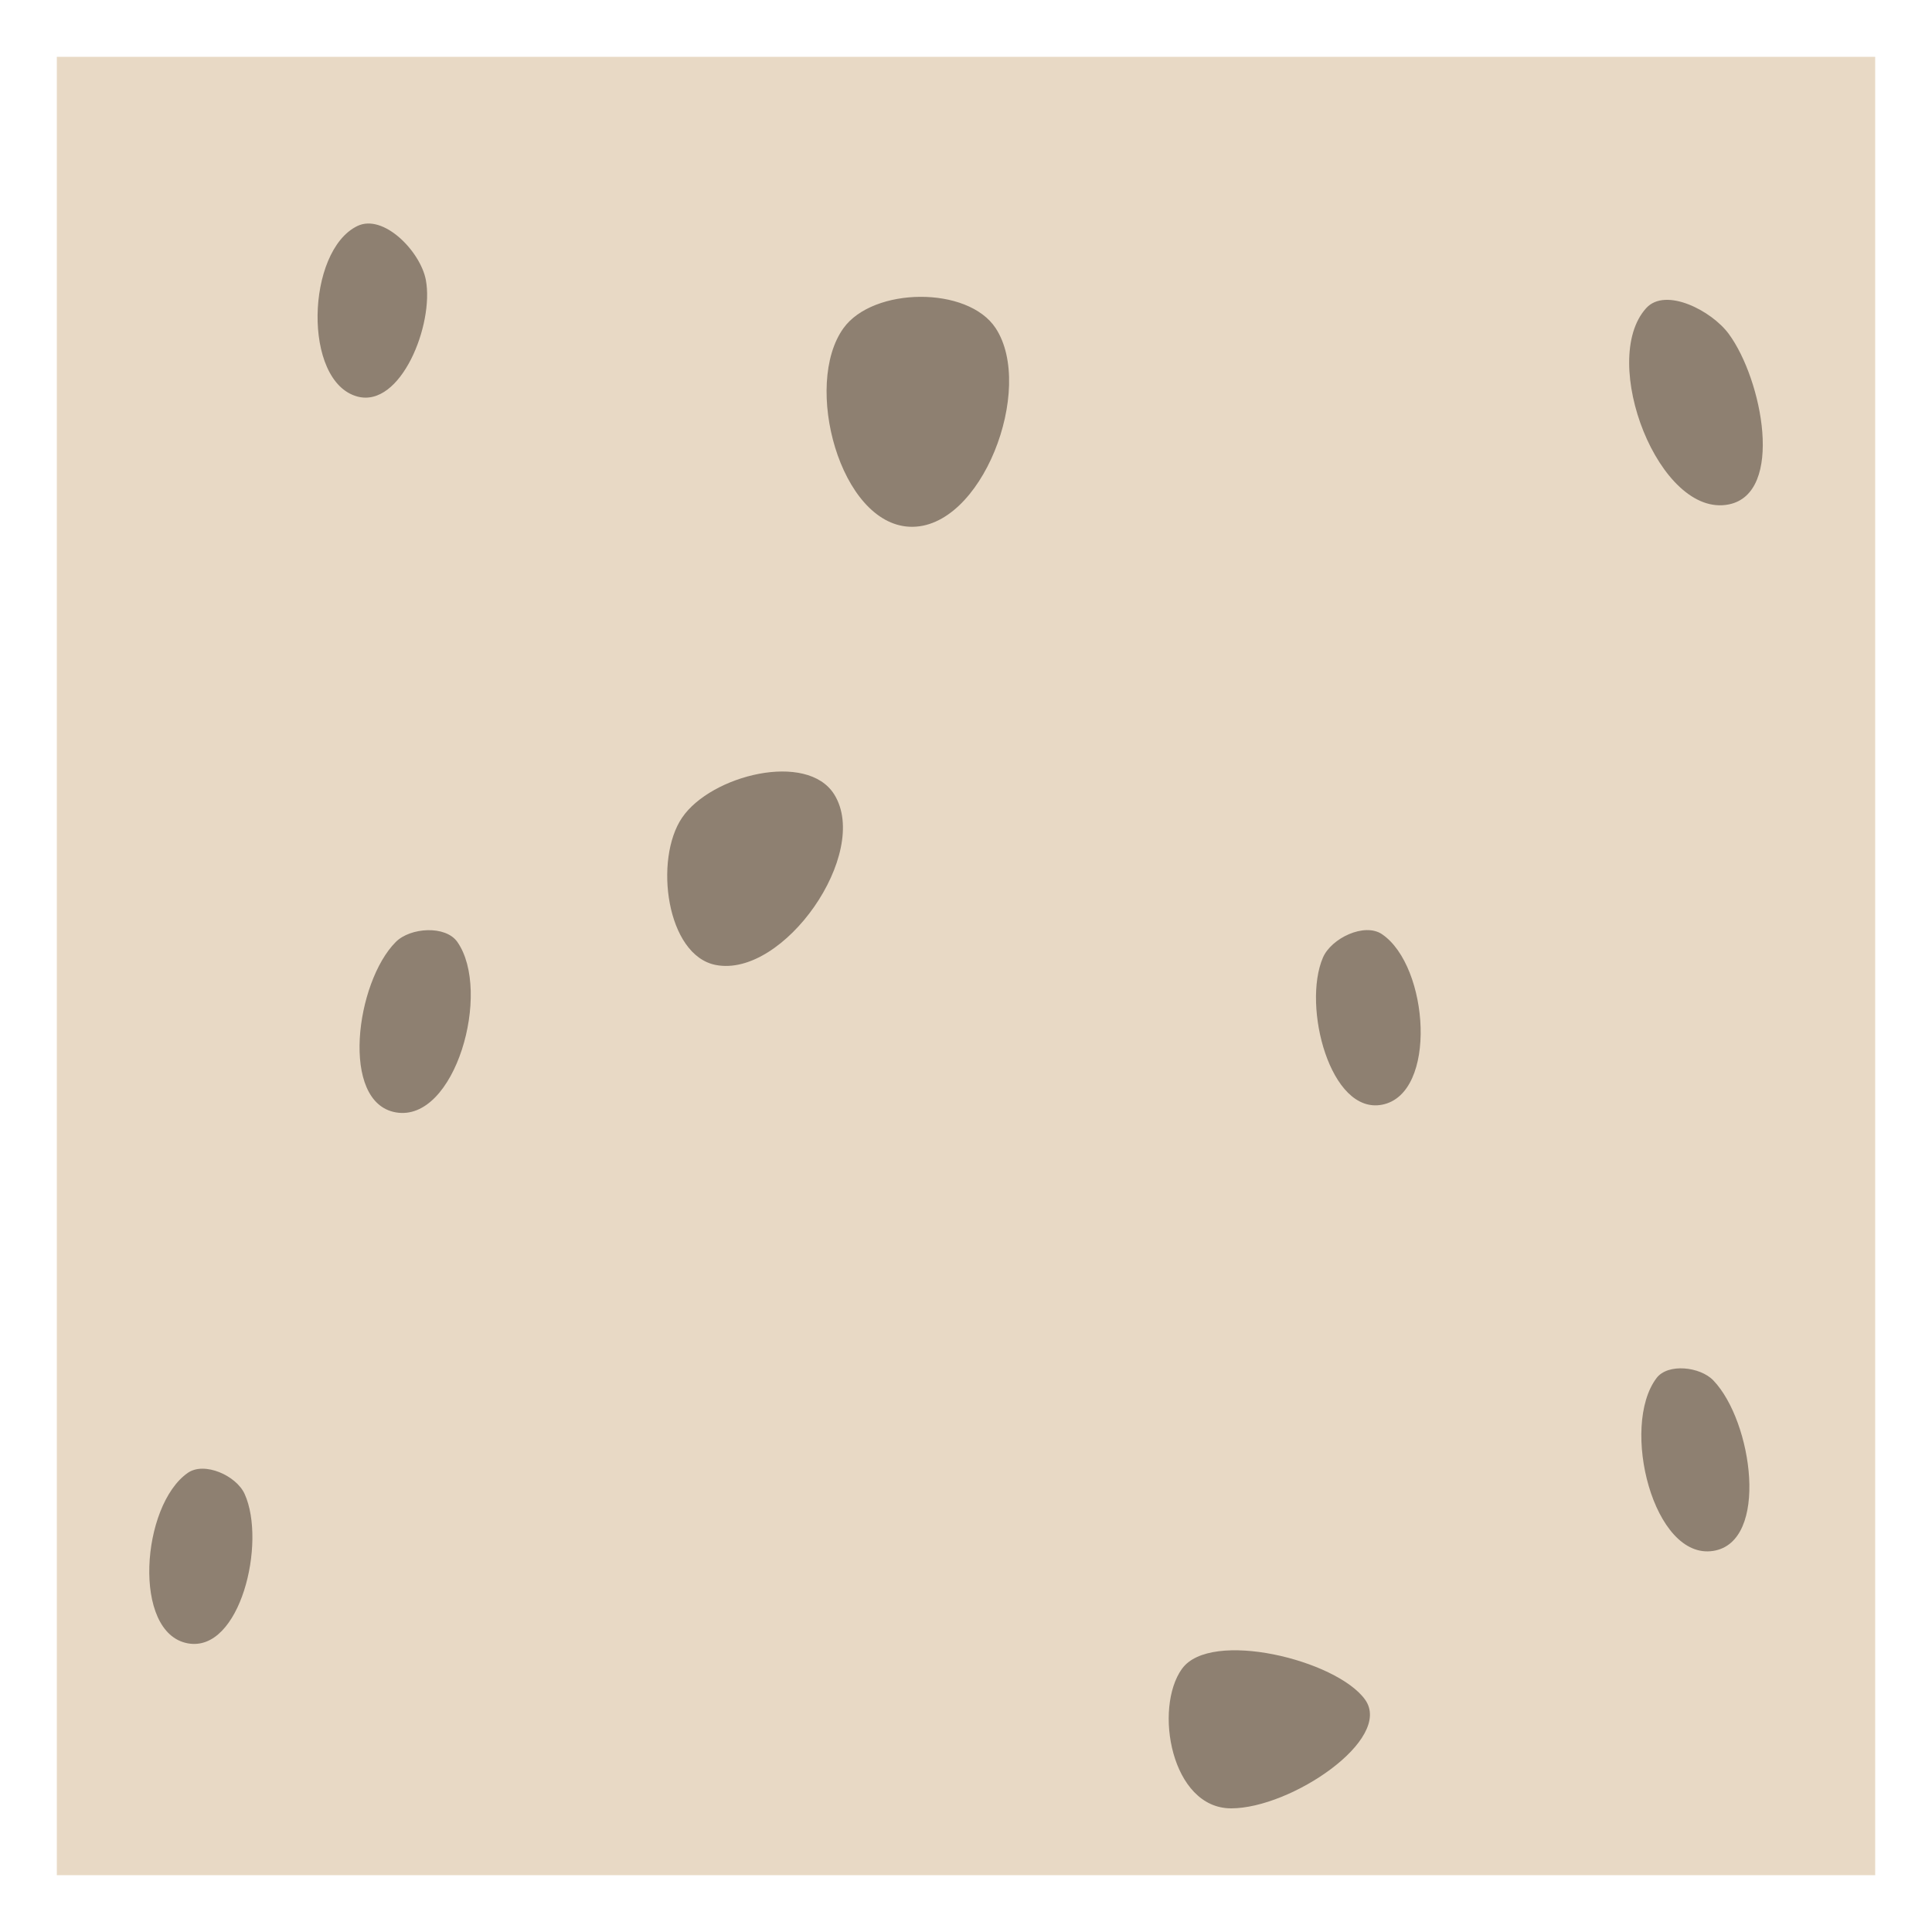 <?xml version='1.0' encoding='utf-8'?>
<svg xmlns:dc="http://purl.org/dc/elements/1.1/" xmlns:cc="http://creativecommons.org/ns#" xmlns:rdf="http://www.w3.org/1999/02/22-rdf-syntax-ns#" xmlns="http://www.w3.org/2000/svg" id="svg2" viewBox="0 0 34 34" height="100%" width="100%" version="1.1">
  <defs id="defs6"/>
  <rect style="fill:none;stroke:none;visibility:hidden" id="canvas" y="0" x="0" height="34" width="34"/><rect x="1" y="1" width="32" height="32" id="shield" style="fill:#d2b48c;fill-opacity:0.5;stroke:none;"/>
  <path style="fill:#35281e;fill-opacity:0.5" id="scree" d="m 19.802,28.366 c -0.503,0.698 -0.19,2.458 0.864,2.458 1.054,0 2.859,-1.217 2.356,-1.915 -0.503,-0.698 -2.717,-1.24 -3.22,-0.542 z m 8.35,-5.114 c -0.643,0.851 -0.054,3.21 1,3.041 0.987,-0.158 0.692,-2.278 0,-3 -0.231,-0.241 -0.799,-0.307 -1,-0.041 z M 2.305,24.92 c -0.821,0.571 -0.984,2.819 0,3 0.922,0.169 1.387,-1.775 1,-2.629 -0.147,-0.324 -0.708,-0.574 -1,-0.371 z M 13.844,4.775 c -0.718,0.996 -0.062,3.442 1.165,3.495 1.268,0.055 2.21,-2.434 1.513,-3.495 -0.49,-0.746 -2.156,-0.724 -2.678,0 z M 27.97,4.423 c -0.84,0.925 0.229,3.701 1.454,3.454 0.98,-0.198 0.592,-2.194 0,-3 C 29.123,4.467 28.311,4.047 27.97,4.423 Z M 5.288,2.978 c -0.899,0.437 -0.965,2.737 0,3 C 6.054,6.186 6.641,4.706 6.494,3.926 6.399,3.424 5.748,2.754 5.288,2.978 Z M 11.004,13.389 c -0.499,0.733 -0.277,2.425 0.593,2.593 1.196,0.231 2.729,-1.966 2.085,-3 -0.477,-0.766 -2.17,-0.34 -2.678,0.407 z m 11.277,2.464 c -0.367,0.854 0.128,2.764 1.041,2.588 0.982,-0.19 0.827,-2.438 0,-3 -0.309,-0.21 -0.894,0.069 -1.041,0.412 z M 5.966,15.576 c -0.707,0.707 -0.985,2.828 0,3 1.047,0.183 1.693,-2.13 1.082,-3 -0.207,-0.295 -0.827,-0.255 -1.082,0 z" transform="translate(1,1)"/>
</svg>
